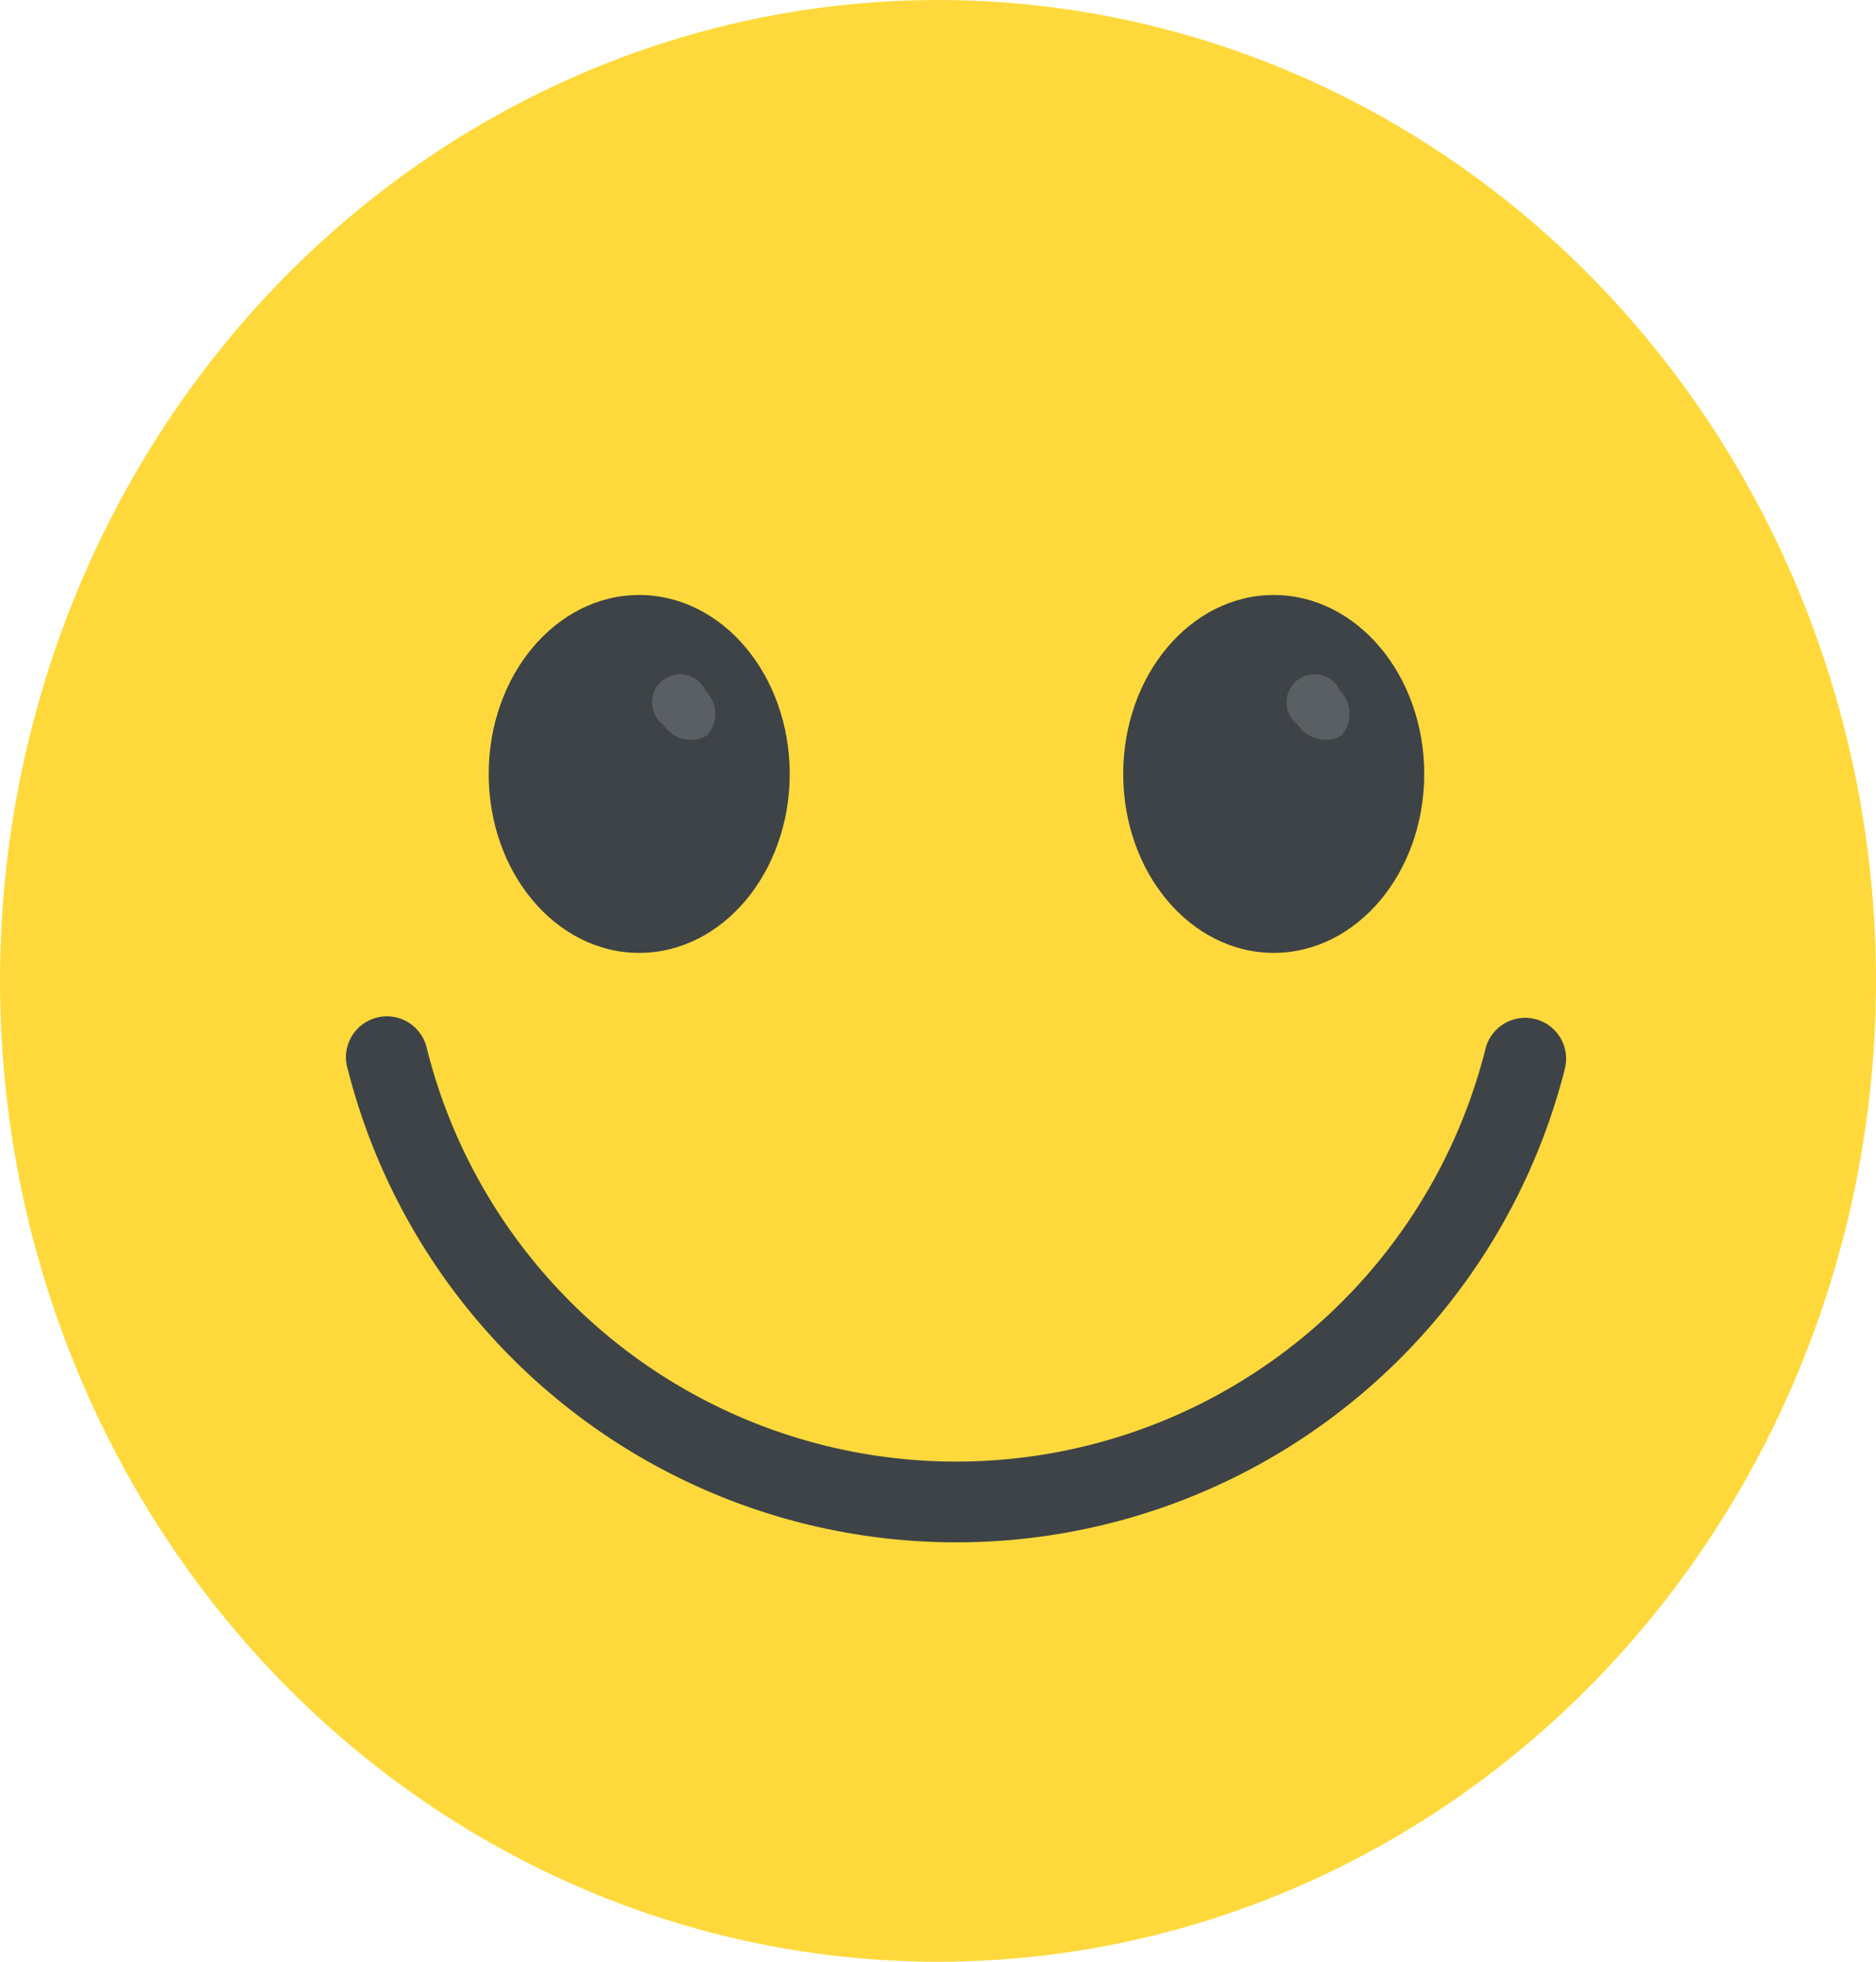 <svg xmlns="http://www.w3.org/2000/svg" width="22" height="23" viewBox="0 0 22 23">
  <g id="smile" transform="translate(-0.207 0.371)">
    <ellipse id="Ellipse_77" data-name="Ellipse 77" cx="11" cy="11.5" rx="11" ry="11.5" transform="translate(0.207 -0.371)" fill="#ffd93b"/>
    <path id="Path_732" data-name="Path 732" d="M104.194,290.089a7.363,7.363,0,0,1-7.137-5.547.48.48,0,1,1,.929-.238,6.4,6.4,0,0,0,12.413,0,.48.48,0,1,1,.93.238A7.362,7.362,0,0,1,104.194,290.089Z" transform="translate(-92.772 -272.377)" fill="#3e4347"/>
    <ellipse id="Ellipse_78" data-name="Ellipse 78" cx="1.765" cy="2.098" rx="1.765" ry="2.098" transform="translate(5.938 6.605)" fill="#3e4347"/>
    <path id="Path_734" data-name="Path 734" d="M177.834,195.426a.38.38,0,0,1-.508-.121.329.329,0,1,1,.493-.4A.382.382,0,0,1,177.834,195.426Z" transform="translate(-169.335 -187.174)" fill="#5a5f63"/>
    <ellipse id="Ellipse_79" data-name="Ellipse 79" cx="1.765" cy="2.098" rx="1.765" ry="2.098" transform="translate(13.379 6.605)" fill="#3e4347"/>
    <path id="Path_735" data-name="Path 735" d="M343.194,195.426a.381.381,0,0,1-.508-.121.329.329,0,1,1,.493-.4A.382.382,0,0,1,343.194,195.426Z" transform="translate(-327.255 -187.174)" fill="#5a5f63"/>
  </g>
</svg>
